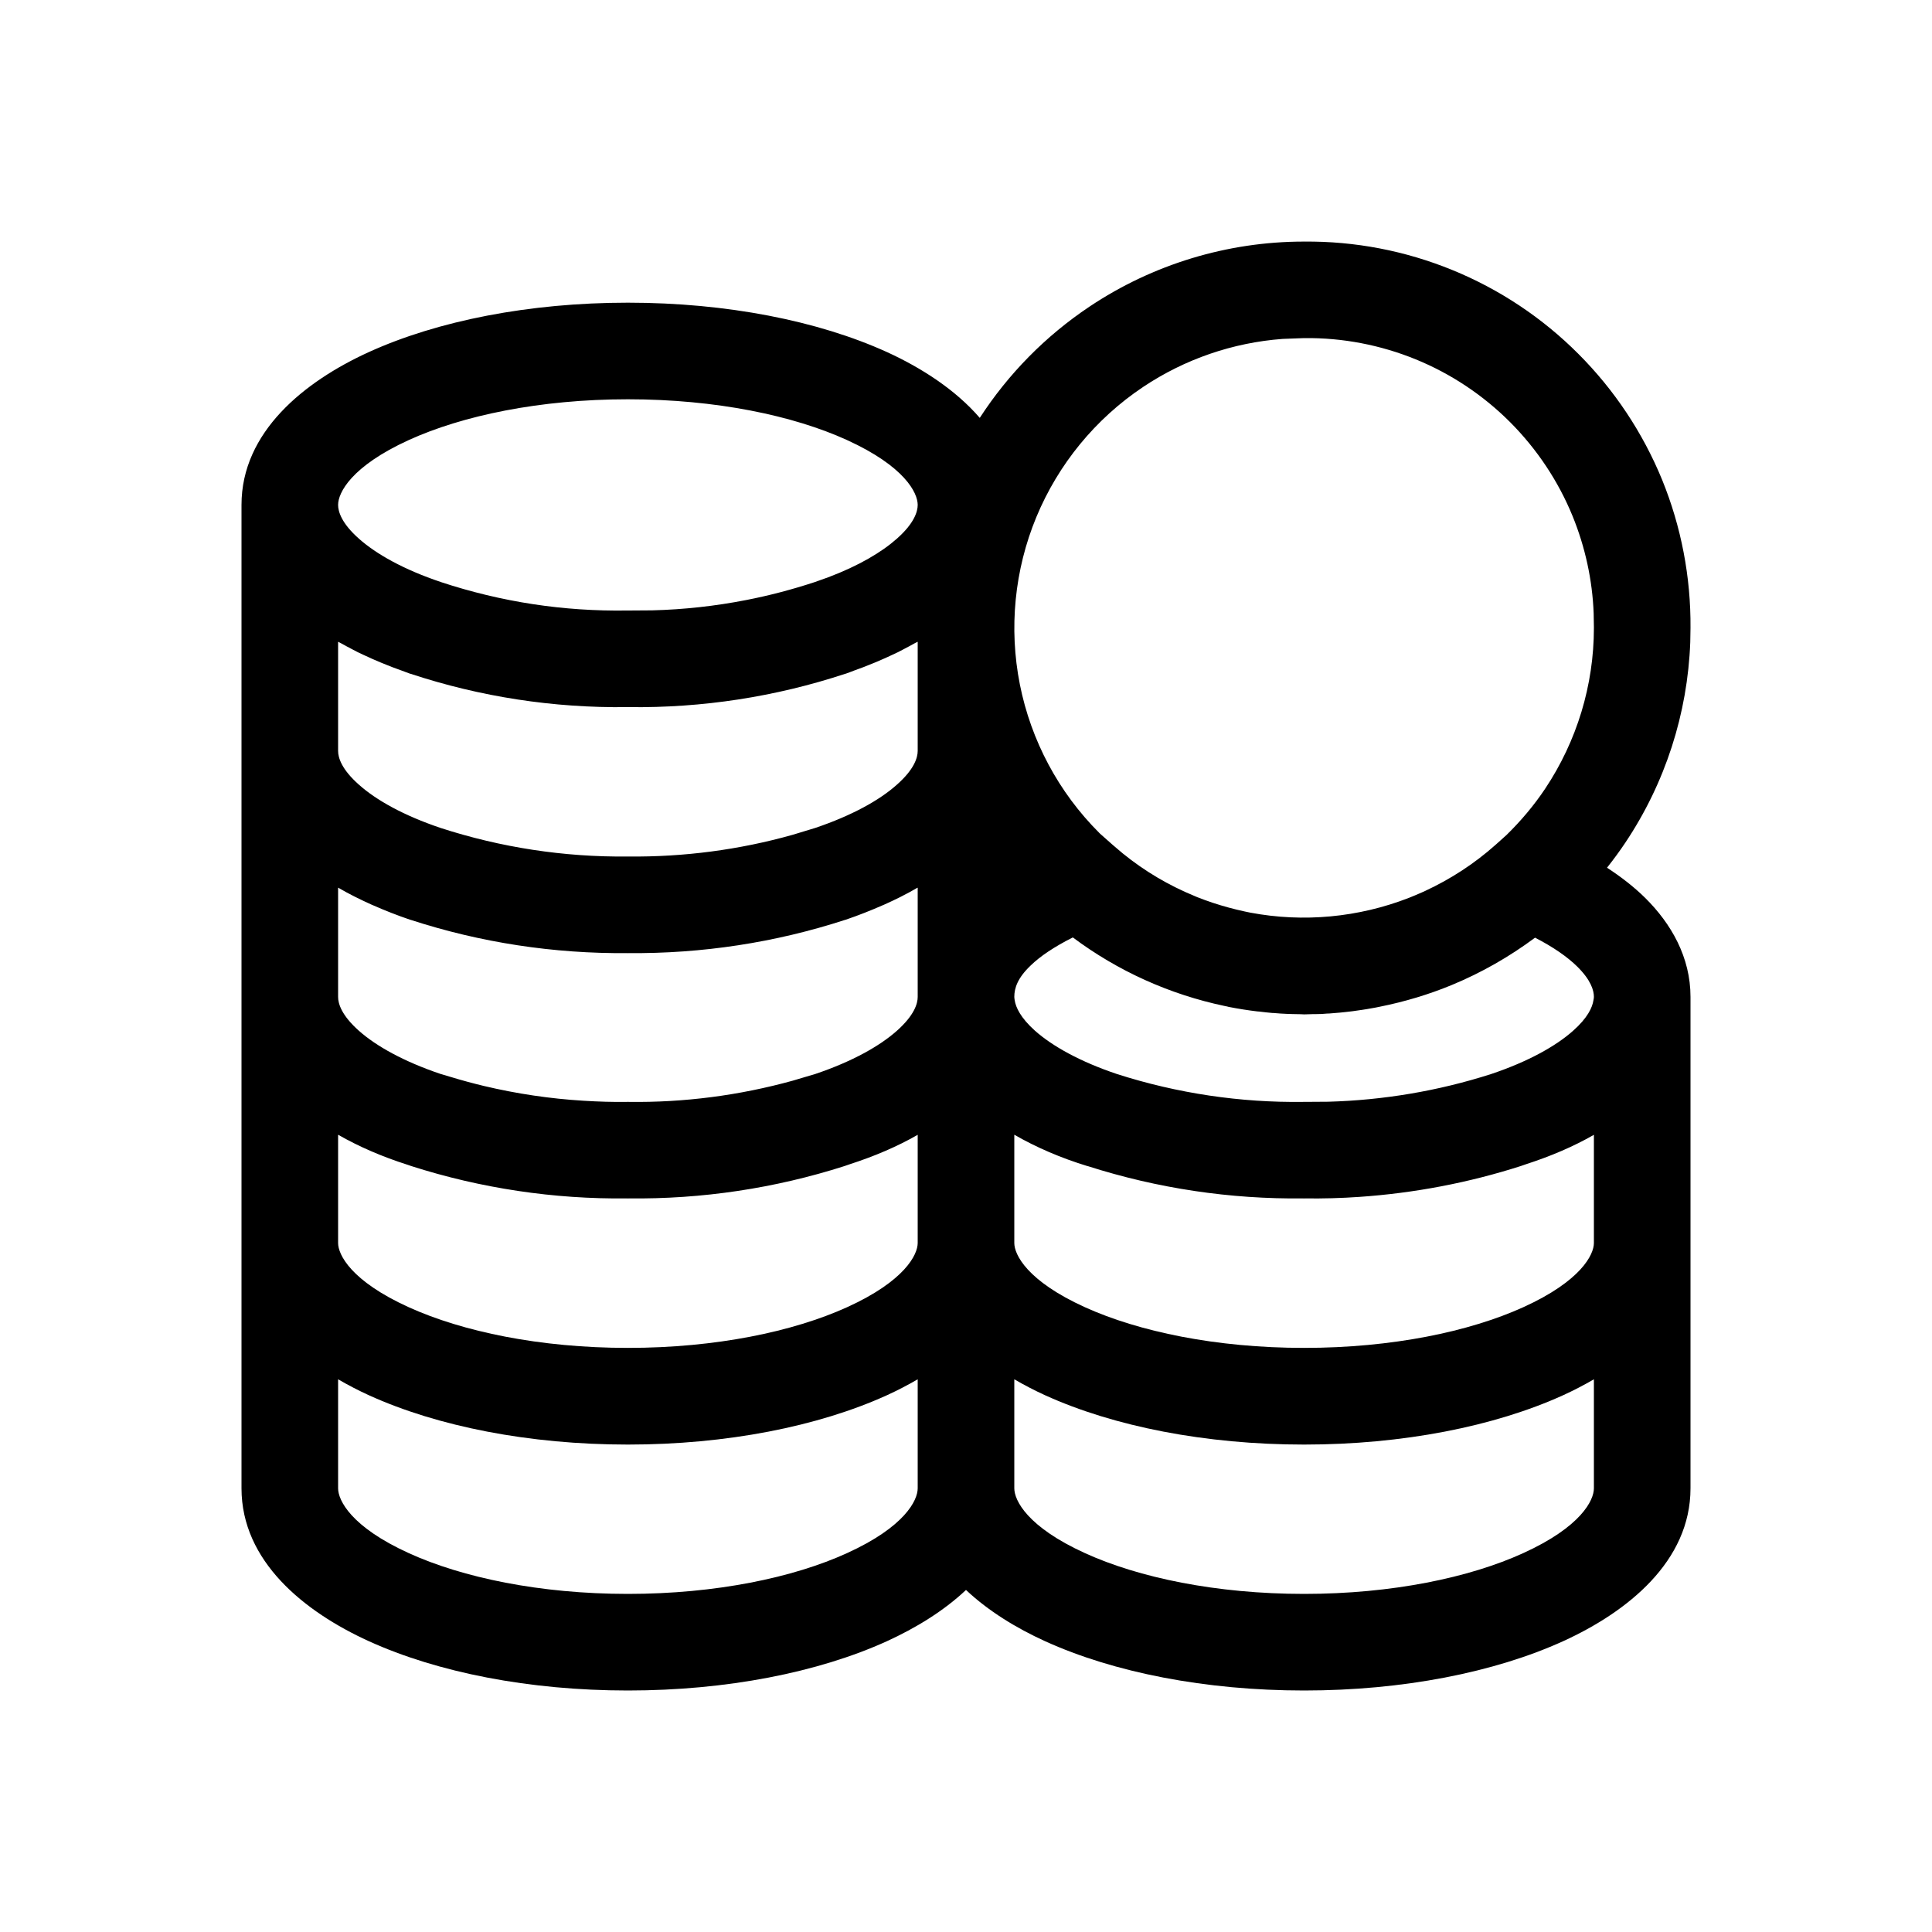<svg width="24" height="24" viewBox="0 0 24 24" fill="none" xmlns="http://www.w3.org/2000/svg">
<path d="M16.2 3.001C16.831 2.995 17.456 3.115 18.041 3.354C18.626 3.593 19.159 3.947 19.606 4.395C20.053 4.842 20.407 5.374 20.647 5.959C20.885 6.543 21.005 7.169 21 7.8L20.997 7.978C20.964 8.865 20.686 9.727 20.191 10.467C20.119 10.575 20.043 10.678 19.963 10.779C20.138 10.893 20.298 11.017 20.437 11.154C20.76 11.474 21 11.89 21 12.384V18.488C21 19.396 20.219 20.022 19.419 20.387C18.564 20.776 17.425 21 16.2 21C14.974 21 13.836 20.776 12.981 20.387C12.628 20.226 12.28 20.015 12 19.751C11.72 20.015 11.371 20.226 11.019 20.387C10.164 20.776 9.026 21 7.8 21C6.574 21 5.436 20.776 4.581 20.387C3.78 20.022 3 19.396 3 18.488V6.272C3 5.365 3.781 4.739 4.581 4.374C5.436 3.985 6.574 3.76 7.8 3.76C9.026 3.76 10.164 3.985 11.019 4.374C11.448 4.57 11.87 4.842 12.171 5.191C12.525 4.645 12.988 4.174 13.534 3.809C14.321 3.283 15.247 3.002 16.194 3.001V3L16.197 3.001C16.198 3.001 16.199 3 16.2 3V3.001ZM11.4 17.134C11.275 17.207 11.147 17.273 11.018 17.332C10.164 17.72 9.026 17.945 7.8 17.945C6.574 17.945 5.436 17.72 4.582 17.332C4.453 17.273 4.325 17.207 4.2 17.134V18.488C4.2 18.637 4.36 18.967 5.079 19.294C5.744 19.597 6.706 19.8 7.8 19.8C8.894 19.8 9.856 19.597 10.521 19.294C11.24 18.967 11.4 18.637 11.4 18.488V17.134ZM19.8 17.134C19.675 17.207 19.547 17.273 19.418 17.332C18.564 17.72 17.425 17.945 16.2 17.945C14.974 17.945 13.836 17.72 12.982 17.332C12.853 17.273 12.725 17.207 12.6 17.134V18.488C12.6 18.637 12.76 18.967 13.479 19.294C14.144 19.597 15.106 19.8 16.2 19.8C17.294 19.8 18.256 19.597 18.921 19.294C19.64 18.967 19.8 18.637 19.8 18.488V17.134ZM4.2 15.441C4.2 15.584 4.357 15.912 5.078 16.239C5.744 16.541 6.706 16.744 7.8 16.744C8.894 16.744 9.856 16.541 10.522 16.239C11.242 15.912 11.4 15.584 11.4 15.441V14.097C11.146 14.243 10.861 14.364 10.558 14.462C10.54 14.468 10.521 14.475 10.503 14.481L10.495 14.484C9.627 14.762 8.719 14.898 7.807 14.887L7.808 14.888C7.805 14.888 7.803 14.887 7.8 14.887C7.797 14.887 7.795 14.888 7.792 14.888V14.887C6.88 14.898 5.973 14.762 5.105 14.484L5.097 14.481C5.085 14.477 5.074 14.473 5.062 14.469C4.751 14.37 4.46 14.245 4.2 14.096V15.441ZM12.6 15.441C12.6 15.584 12.757 15.912 13.478 16.239C14.144 16.541 15.106 16.744 16.2 16.744C17.294 16.744 18.256 16.541 18.922 16.239C19.642 15.912 19.8 15.584 19.8 15.441V14.097C19.546 14.243 19.261 14.364 18.958 14.462C18.939 14.468 18.921 14.475 18.903 14.481L18.895 14.484C18.244 14.693 17.57 14.821 16.89 14.868C16.663 14.884 16.435 14.89 16.207 14.887L16.208 14.888C16.205 14.888 16.203 14.887 16.2 14.887C16.197 14.887 16.195 14.888 16.192 14.888V14.887C15.283 14.898 14.379 14.763 13.513 14.486V14.487C13.182 14.386 12.874 14.254 12.6 14.096V15.441ZM11.391 11.031C11.33 11.067 11.266 11.101 11.201 11.134C11.194 11.137 11.187 11.141 11.18 11.145C11.116 11.177 11.05 11.208 10.983 11.238C10.977 11.24 10.97 11.243 10.964 11.246C10.816 11.311 10.662 11.372 10.503 11.426L10.498 11.427C9.629 11.71 8.719 11.848 7.805 11.84L7.806 11.841C7.804 11.841 7.802 11.84 7.8 11.84C7.798 11.84 7.796 11.841 7.794 11.841V11.84C6.88 11.848 5.971 11.71 5.102 11.427L5.097 11.426C4.937 11.372 4.783 11.311 4.635 11.246C4.629 11.243 4.622 11.24 4.616 11.238C4.549 11.208 4.484 11.177 4.42 11.145C4.412 11.141 4.405 11.137 4.398 11.134C4.333 11.101 4.269 11.067 4.208 11.031C4.205 11.03 4.203 11.029 4.2 11.027V12.384C4.2 12.468 4.243 12.613 4.459 12.805C4.673 12.995 5.014 13.186 5.473 13.341L5.605 13.38C5.739 13.421 5.874 13.457 6.01 13.49C6.418 13.587 6.834 13.649 7.252 13.674C7.432 13.685 7.612 13.691 7.792 13.688H7.808C8.497 13.698 9.183 13.608 9.846 13.425L10.129 13.341C10.588 13.186 10.927 12.995 11.141 12.805C11.357 12.613 11.4 12.468 11.4 12.384V11.027C11.397 11.029 11.394 11.03 11.391 11.031ZM13.327 11.645C13.095 11.762 12.921 11.879 12.802 11.995C12.643 12.147 12.6 12.272 12.6 12.384C12.6 12.397 12.603 12.411 12.605 12.427C12.619 12.513 12.676 12.642 12.858 12.805C13.074 12.996 13.416 13.188 13.878 13.343C14.626 13.582 15.407 13.699 16.192 13.688H16.208L16.501 13.686C17.187 13.667 17.867 13.552 18.521 13.343C18.983 13.188 19.326 12.996 19.541 12.805C19.724 12.643 19.781 12.513 19.794 12.427C19.797 12.411 19.8 12.397 19.8 12.384C19.8 12.303 19.763 12.175 19.593 12.007C19.471 11.887 19.296 11.765 19.069 11.648C18.752 11.884 18.406 12.082 18.037 12.235C17.747 12.355 17.448 12.444 17.144 12.505C17.126 12.509 17.108 12.512 17.09 12.516C17.052 12.523 17.015 12.53 16.977 12.536C16.958 12.539 16.939 12.542 16.919 12.545C16.88 12.551 16.84 12.557 16.8 12.562C16.774 12.565 16.748 12.568 16.722 12.571C16.697 12.574 16.671 12.577 16.646 12.579C16.602 12.583 16.558 12.587 16.513 12.59C16.503 12.591 16.493 12.591 16.483 12.591C16.462 12.593 16.44 12.595 16.419 12.596L16.329 12.598C16.32 12.598 16.311 12.598 16.302 12.598L16.2 12.601C16.187 12.601 16.173 12.599 16.16 12.599C16.125 12.599 16.09 12.598 16.055 12.597C16.034 12.596 16.013 12.596 15.993 12.595C15.936 12.593 15.879 12.589 15.822 12.584C15.818 12.584 15.814 12.584 15.81 12.584C15.754 12.579 15.699 12.573 15.643 12.566C15.634 12.565 15.626 12.565 15.617 12.564C15.499 12.55 15.381 12.531 15.263 12.508C15.257 12.507 15.251 12.504 15.244 12.503C15.234 12.501 15.224 12.499 15.214 12.497C14.528 12.353 13.885 12.062 13.327 11.645ZM15.934 4.21C15.315 4.256 14.718 4.461 14.2 4.807C13.608 5.203 13.147 5.765 12.874 6.423C12.602 7.08 12.531 7.804 12.669 8.502C12.808 9.201 13.151 9.843 13.655 10.346C13.658 10.35 13.662 10.353 13.665 10.356L13.823 10.496L13.948 10.602C14.219 10.822 14.519 10.999 14.838 11.13C14.85 11.135 14.861 11.14 14.873 11.145C14.936 11.17 15.001 11.193 15.066 11.215C15.196 11.258 15.329 11.294 15.464 11.323C15.486 11.327 15.509 11.332 15.531 11.337C16.193 11.462 16.875 11.397 17.501 11.154C17.556 11.132 17.611 11.109 17.665 11.085C17.68 11.079 17.694 11.072 17.709 11.065C18.022 10.919 18.315 10.729 18.577 10.496L18.713 10.374C18.891 10.2 19.053 10.009 19.193 9.8C19.588 9.208 19.8 8.512 19.8 7.8V7.795L19.797 7.617C19.781 7.204 19.692 6.797 19.536 6.413C19.357 5.975 19.092 5.578 18.758 5.243C18.423 4.908 18.025 4.643 17.587 4.464C17.148 4.285 16.679 4.195 16.205 4.2H16.2L15.934 4.21ZM11.366 7.989C11.319 8.015 11.272 8.041 11.223 8.066C11.201 8.078 11.179 8.09 11.156 8.101C11.112 8.122 11.068 8.143 11.023 8.163C10.997 8.175 10.971 8.187 10.944 8.198C10.893 8.221 10.84 8.242 10.787 8.263C10.767 8.271 10.747 8.28 10.727 8.287C10.691 8.301 10.655 8.314 10.618 8.327C10.58 8.341 10.542 8.357 10.503 8.37L10.5 8.37C9.632 8.657 8.722 8.796 7.809 8.784L7.809 8.784C7.806 8.784 7.803 8.784 7.8 8.784C7.797 8.784 7.794 8.784 7.791 8.784V8.784C6.877 8.796 5.968 8.657 5.1 8.37L5.097 8.37C5.058 8.356 5.02 8.341 4.981 8.327C4.945 8.314 4.908 8.301 4.872 8.287C4.852 8.28 4.832 8.271 4.812 8.263C4.759 8.242 4.706 8.221 4.655 8.198C4.628 8.187 4.602 8.175 4.577 8.163C4.531 8.143 4.487 8.122 4.443 8.101C4.42 8.09 4.398 8.078 4.376 8.066C4.327 8.041 4.28 8.015 4.233 7.989C4.222 7.983 4.211 7.978 4.2 7.972V9.328C4.2 9.412 4.243 9.557 4.459 9.748C4.673 9.939 5.013 10.13 5.473 10.285H5.473C6.222 10.528 7.006 10.648 7.794 10.64H7.806C8.495 10.647 9.182 10.557 9.844 10.371L10.127 10.285C10.586 10.13 10.927 9.939 11.141 9.748C11.357 9.557 11.4 9.412 11.4 9.328V7.972C11.389 7.978 11.377 7.983 11.366 7.989ZM7.8 4.96C6.706 4.96 5.744 5.163 5.079 5.466C4.36 5.794 4.2 6.123 4.2 6.272C4.2 6.355 4.243 6.501 4.459 6.692C4.674 6.883 5.016 7.076 5.479 7.231H5.478C5.851 7.354 6.233 7.446 6.62 7.505C7.006 7.564 7.398 7.59 7.791 7.584H7.809L8.103 7.582C8.495 7.572 8.885 7.529 9.269 7.454C9.557 7.398 9.841 7.323 10.121 7.231L10.289 7.171C10.668 7.028 10.953 6.859 11.141 6.692C11.357 6.501 11.4 6.355 11.4 6.272C11.4 6.123 11.24 5.794 10.521 5.466C9.856 5.163 8.894 4.96 7.8 4.96Z" fill="currentColor" />
</svg>
